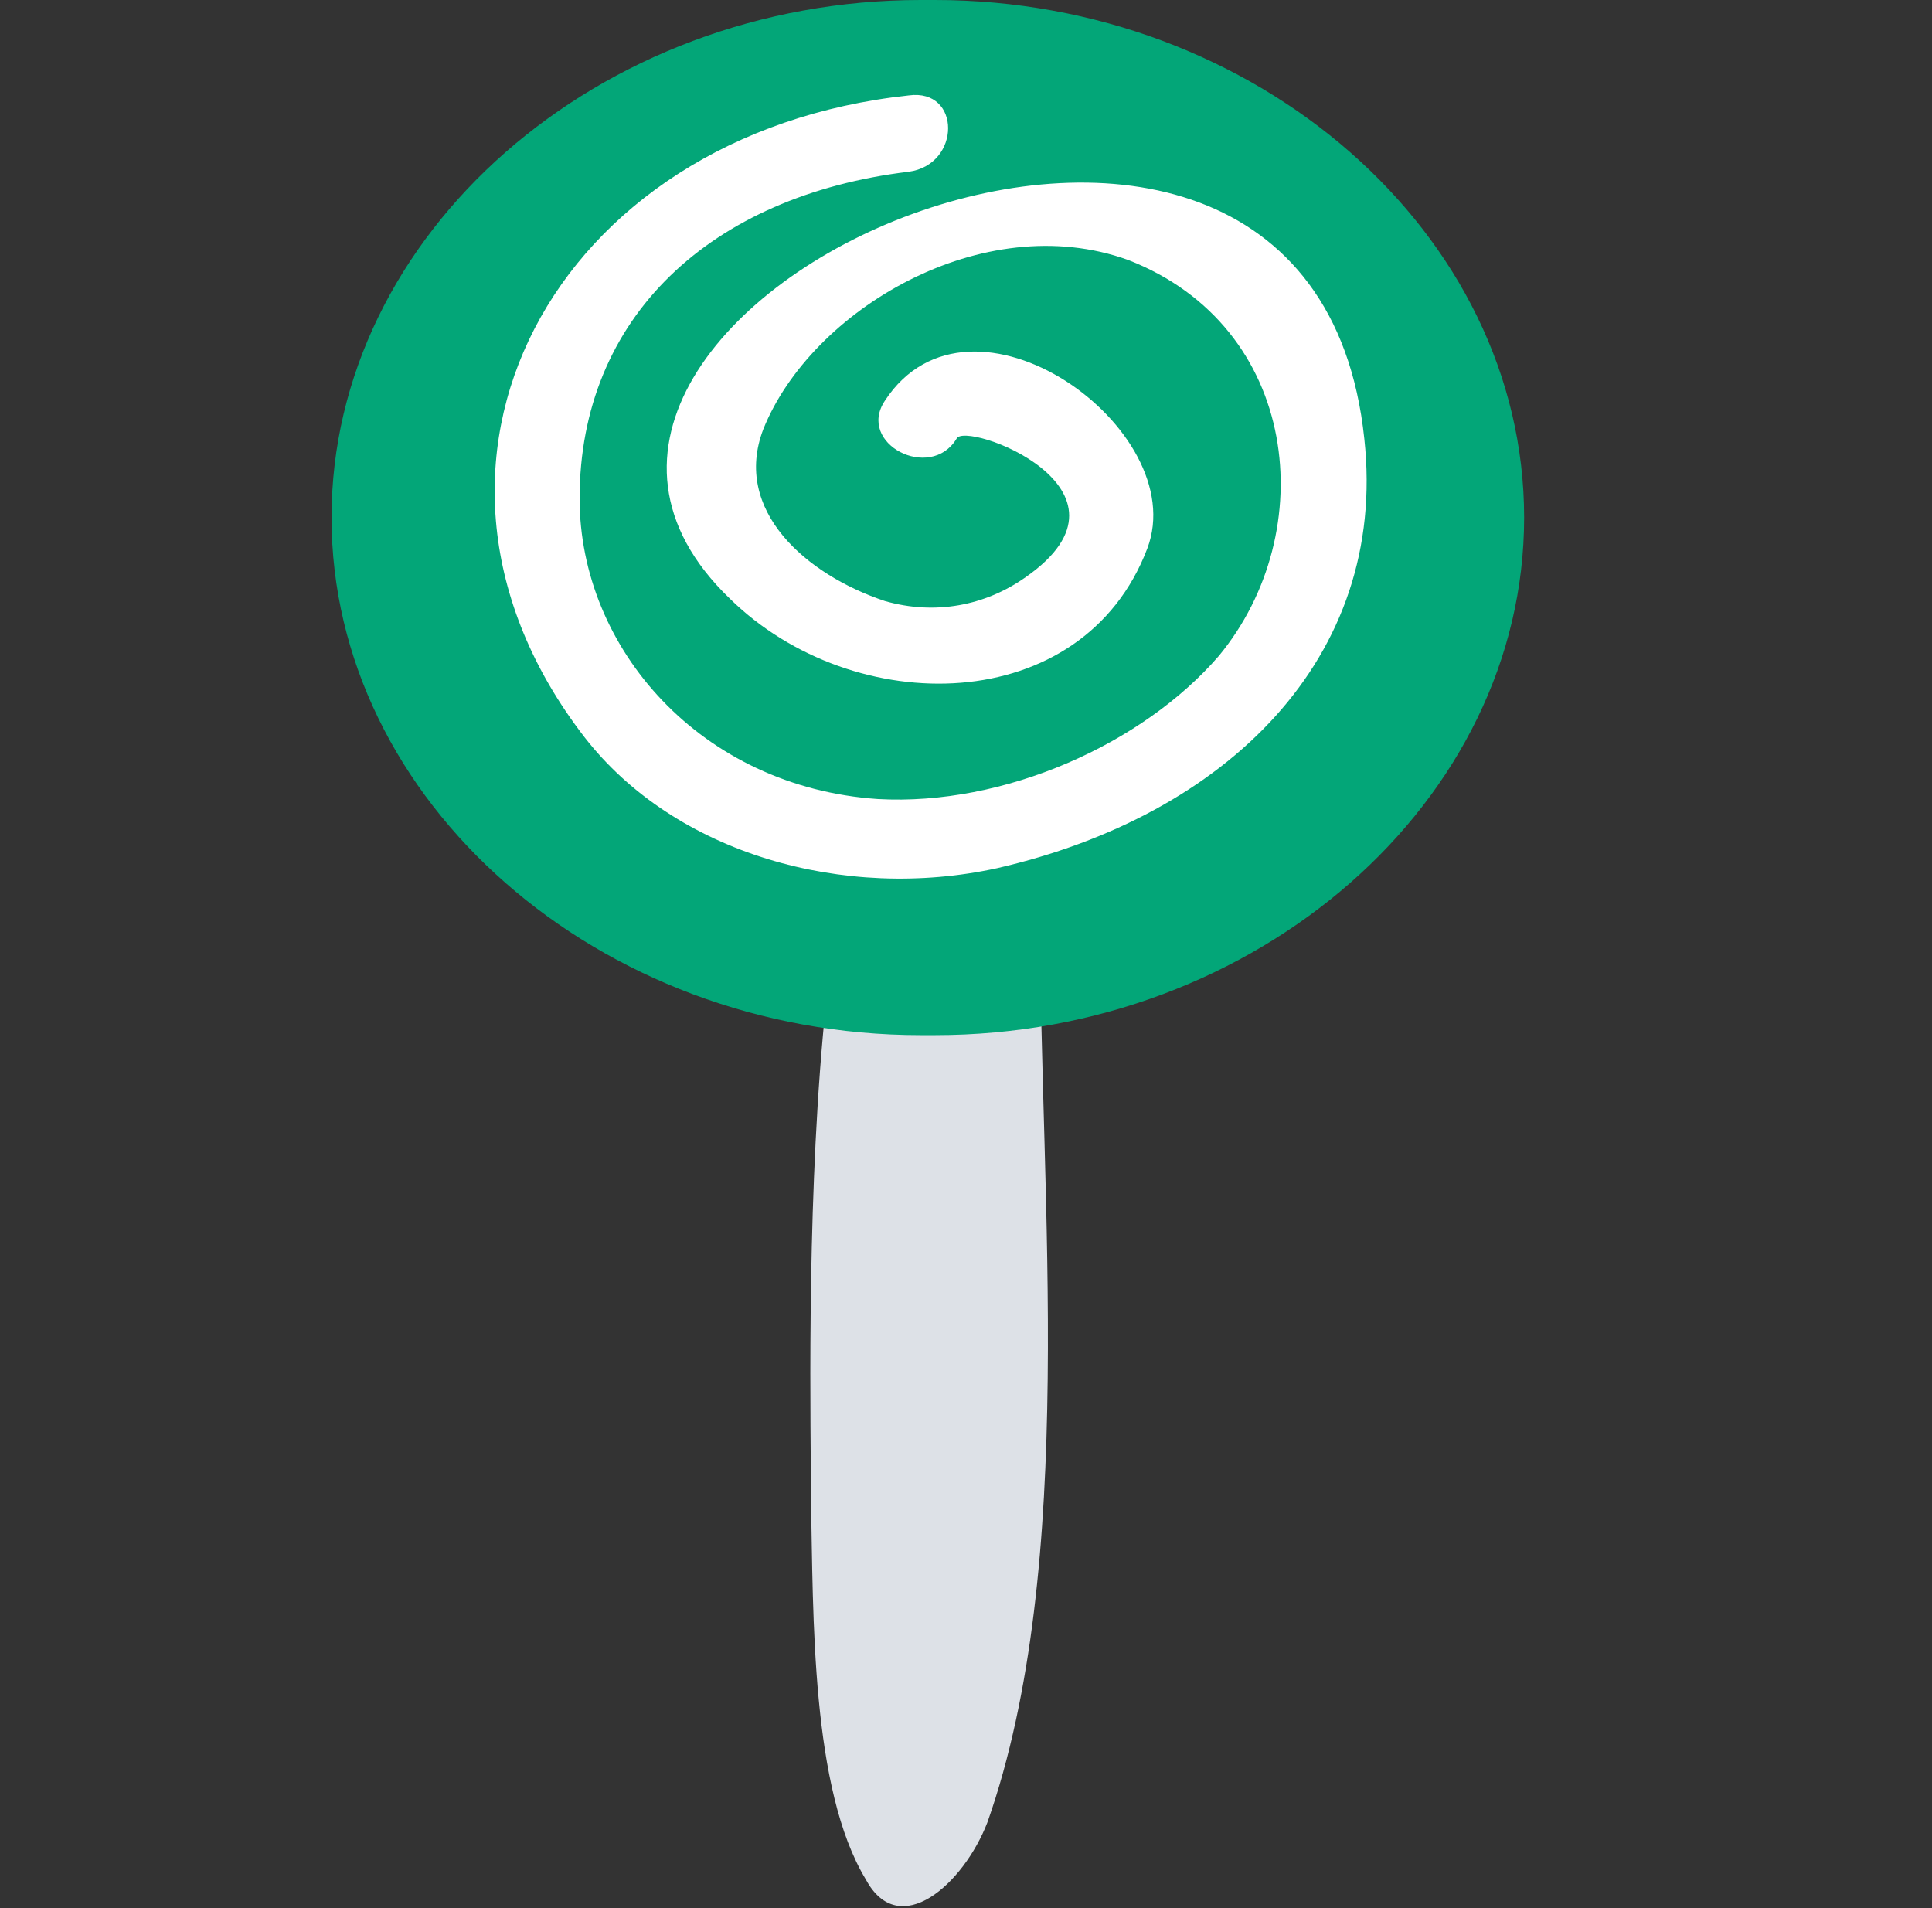 <?xml version="1.0" encoding="utf-8"?>
<!-- Generator: Adobe Illustrator 23.0.2, SVG Export Plug-In . SVG Version: 6.00 Build 0)  -->
<svg version="1.1" id="Layer_1" xmlns="http://www.w3.org/2000/svg" xmlns:xlink="http://www.w3.org/1999/xlink" x="0px" y="0px"
	 viewBox="0 0 81 80" style="enable-background:new 0 0 81 80;" xml:space="preserve">
<rect x="0" y="0" width="81" height="80" fill="#333333" stroke="none"/>
<style type="text/css">
	.st0{fill:#DDE1E7;}
	.st1{fill:#03A678;}
	.st2{fill:#FFFFFF;}
</style>
<g>
	<path class="st0" d="M40.4,30.4c1.8,0.8,2.6,3.5,2.9,6.6c0.2,0.3,0.3,0.8,0.3,1.4c0,11.9,1.6,27.2-2.2,38c-1,2.6-3.7,5-5.1,2.4
		C34,75,34.1,67.8,34,62.8C34,57.5,33.2,27.2,40.4,30.4z"/>
	<path class="st1" d="M38.6,0h0.6c13.5,0,24.7,9.8,24.7,21.7c0,11.9-11.2,21.7-24.7,21.7h-0.6c-13.5,0-24.7-9.8-24.7-21.7
		C13.9,9.8,25.1,0,38.6,0z"/>
	<path class="st2" d="M38.1,4c2.2-0.3,2.2,2.9,0,3.2c-8.3,1-13.8,6.1-13.8,13.7c0,6.3,5.1,12.1,12.5,12.6c5.3,0.3,11.1-2.3,14.3-6
		c4.3-5.2,3.4-13.8-3.8-16.6C41.2,8.7,34,13,32,18c-1.3,3.4,1.8,6.1,5.1,7.2c2.1,0.6,4.2,0.2,5.9-1c5.3-3.7-2.6-6.6-2.9-5.8
		c-1.1,1.8-4.2,0.2-3-1.6C40.7,11.3,50,18,48.1,23c-2.7,7.1-12.3,7.2-17.5,2.1C17.9,12.9,54.9-3.5,57.2,18.4c1,9.2-5.8,15.8-15.4,18
		c-6.4,1.4-13.5-0.6-17.3-5.5C15.7,19.5,23.2,5.6,38.1,4z"/>
</g>
</svg>
